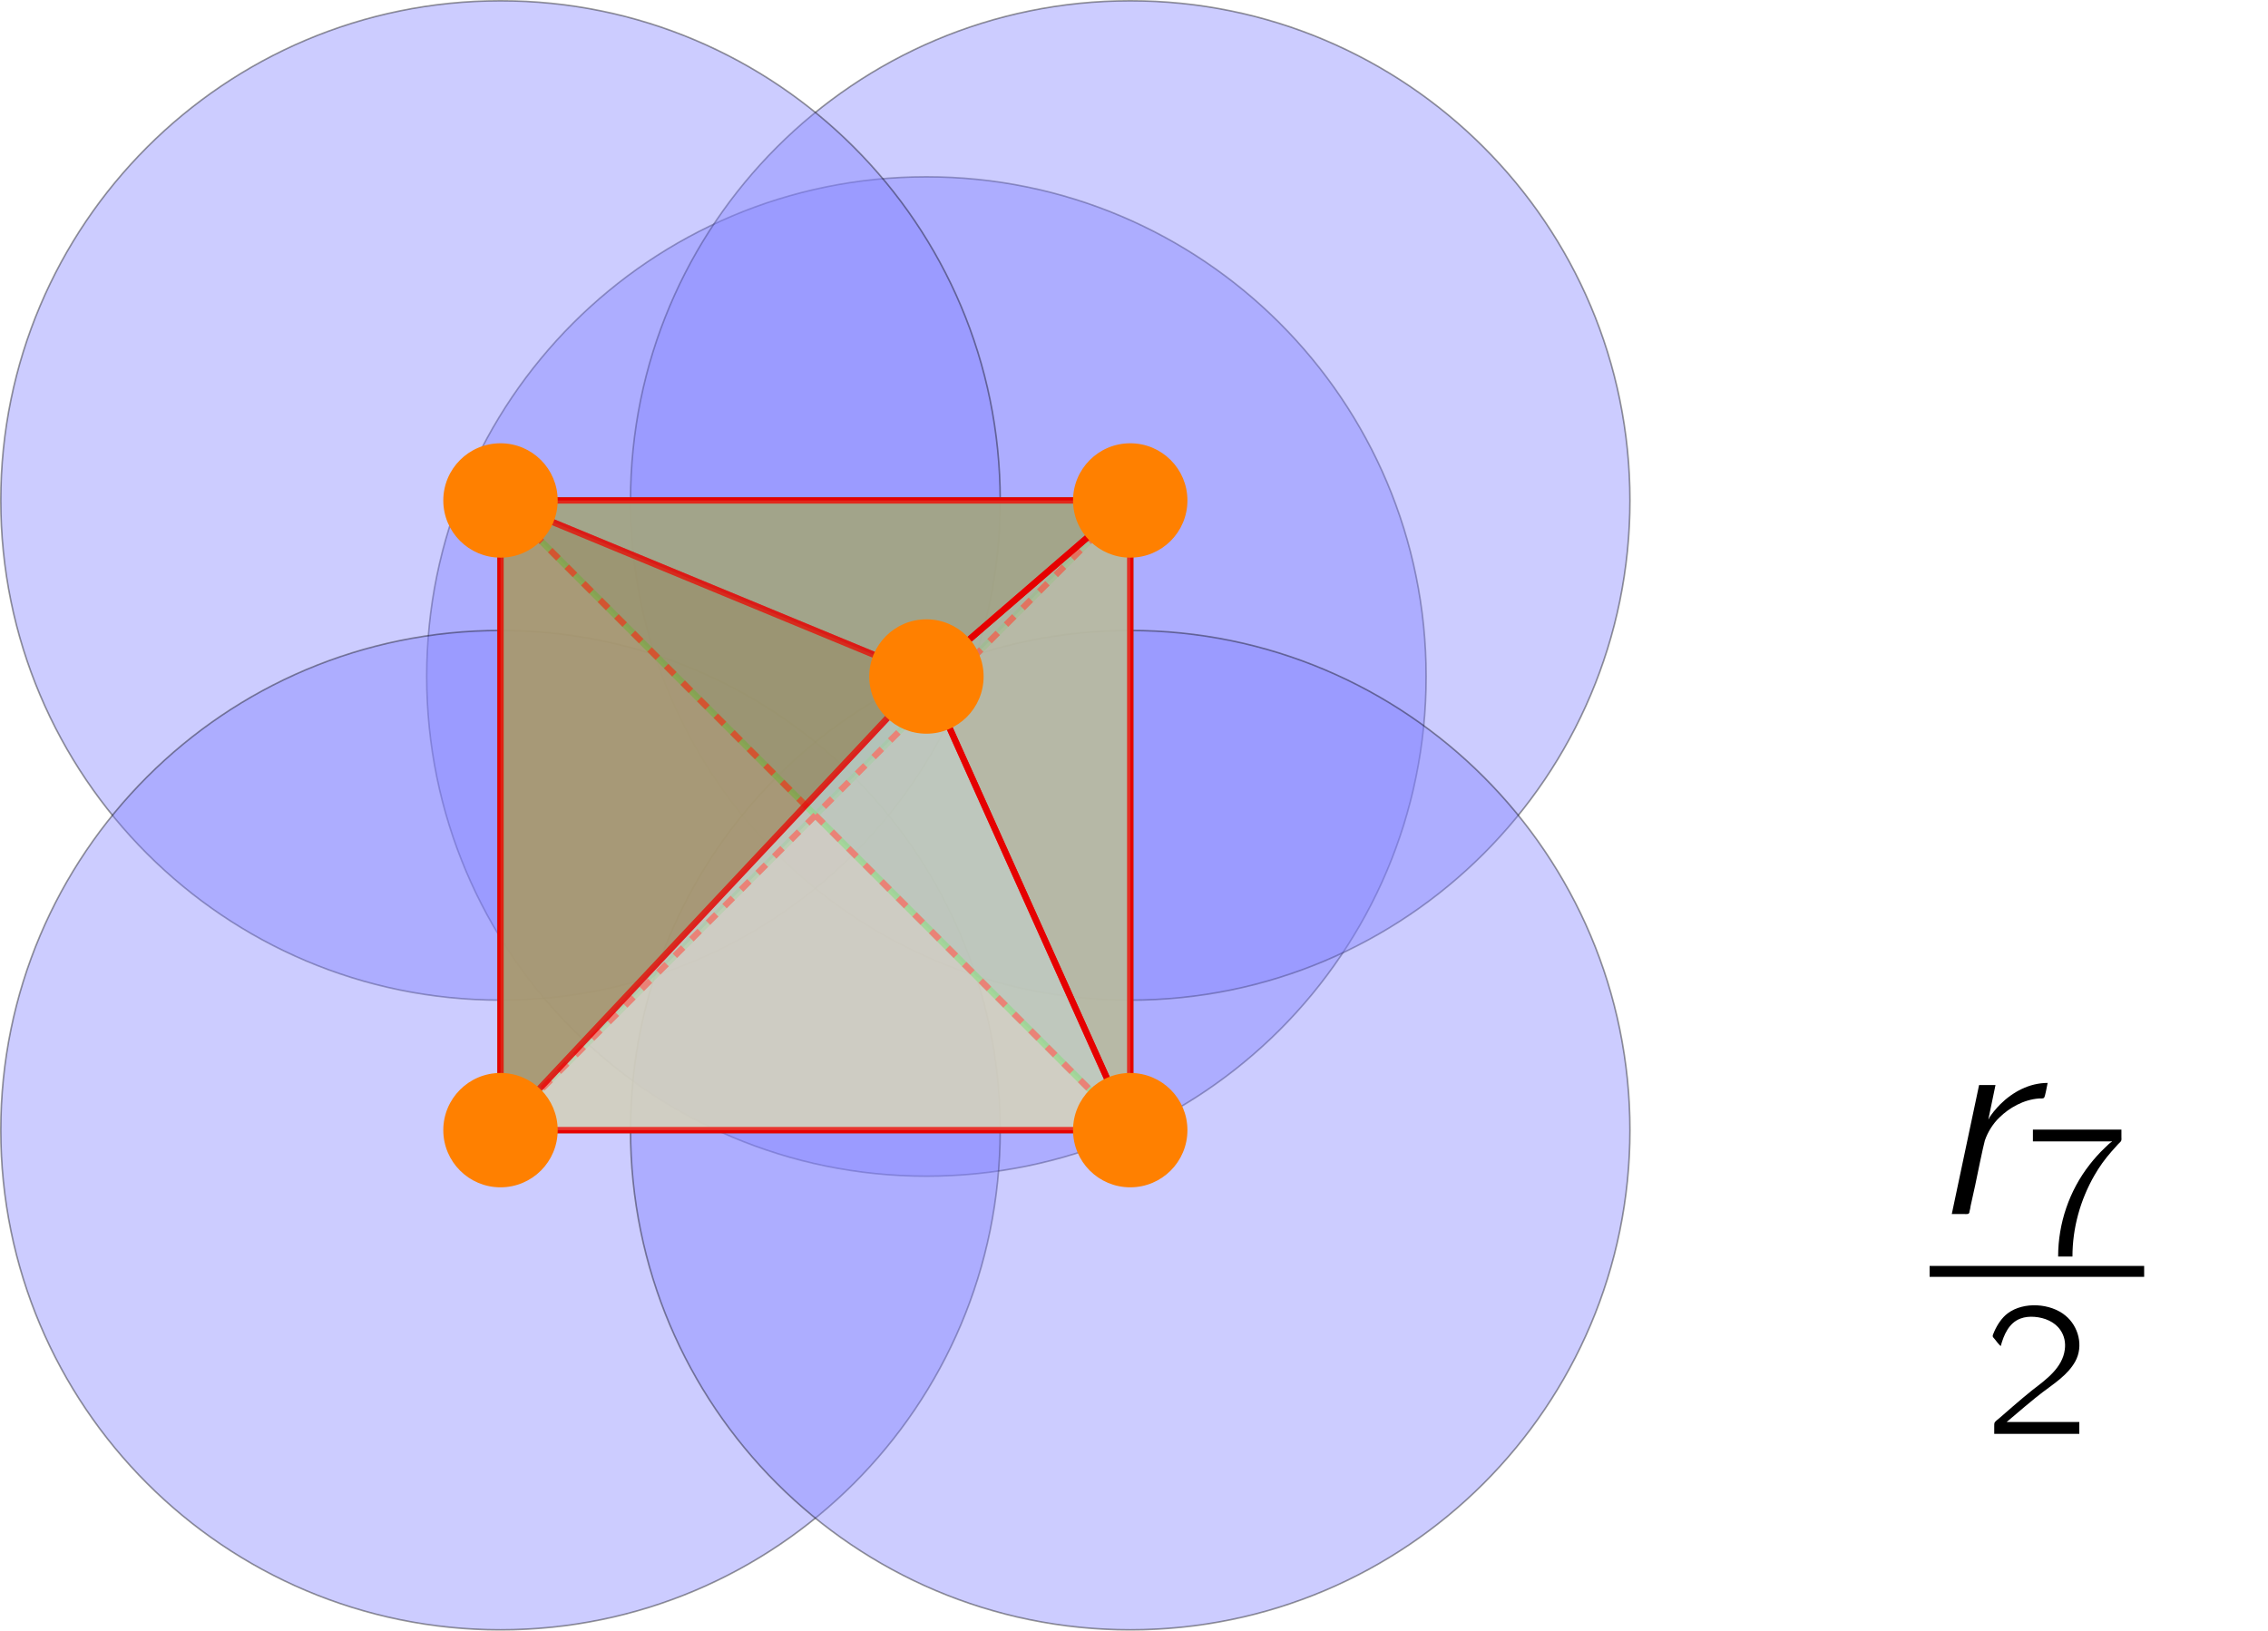 <?xml version="1.0" encoding="UTF-8"?>
<svg xmlns="http://www.w3.org/2000/svg" xmlns:xlink="http://www.w3.org/1999/xlink" width="578.934pt" height="416.265pt" viewBox="0 0 578.934 416.265" version="1.1">
<defs>
<g>
<symbol overflow="visible" id="glyph0-0">
<path style="stroke:none;" d=""/>
</symbol>
<symbol overflow="visible" id="glyph0-1">
<path style="stroke:none;" d="M 0.578 -6.922 L 1.922 0.062 C 2.188 0.062 2.438 0.062 2.688 0.047 L 2.781 -0.078 L 7.016 -6.922 C 6.781 -6.922 6.547 -6.922 6.344 -6.891 L 6.25 -6.766 L 3.5 -2.297 L 2.844 -1.234 L 2.5 -0.641 C 2.469 -0.781 2.453 -0.953 2.422 -1.109 C 2.297 -1.875 1.641 -5.219 1.641 -5.234 L 1.344 -6.766 C 1.344 -6.797 1.328 -6.875 1.312 -6.891 C 1.281 -6.938 1.172 -6.922 1.109 -6.922 Z M 0.578 -6.922 "/>
</symbol>
<symbol overflow="visible" id="glyph1-0">
<path style="stroke:none;" d=""/>
</symbol>
<symbol overflow="visible" id="glyph1-1">
<path style="stroke:none;" d="M 0.328 -4.578 L 0.328 -4.141 L 3.203 -4.141 L 3.203 -4.125 C 3.109 -4.078 3.031 -3.984 2.953 -3.906 C 2.75 -3.719 2.562 -3.516 2.391 -3.297 C 1.641 -2.344 1.234 -1.156 1.234 0.062 L 1.766 0.062 C 1.766 -0.984 2.047 -2 2.562 -2.906 C 2.734 -3.219 2.953 -3.5 3.172 -3.766 L 3.422 -4.047 C 3.469 -4.078 3.516 -4.125 3.547 -4.172 C 3.547 -4.203 3.547 -4.266 3.547 -4.297 L 3.547 -4.578 Z M 0.328 -4.578 "/>
</symbol>
<symbol overflow="visible" id="glyph1-2">
<path style="stroke:none;" d="M 0.781 -4.219 L 0.781 -3.828 C 1.125 -3.828 1.469 -3.891 1.781 -4.031 L 1.781 -0.391 L 0.812 -0.391 L 0.812 0 L 3.25 0 L 3.25 -0.391 L 2.281 -0.391 L 2.281 -4.688 C 2.25 -4.688 2.188 -4.688 2.156 -4.672 C 2.109 -4.656 2.062 -4.594 2.016 -4.562 C 1.734 -4.328 1.219 -4.219 0.781 -4.219 Z M 0.781 -4.219 "/>
</symbol>
<symbol overflow="visible" id="glyph1-3">
<path style="stroke:none;" d="M 0.625 -3.203 C 0.734 -3.609 0.906 -4.047 1.344 -4.203 C 1.5 -4.266 1.672 -4.281 1.859 -4.266 C 2.219 -4.234 2.578 -4.094 2.797 -3.781 C 2.938 -3.578 2.984 -3.328 2.953 -3.078 C 2.875 -2.406 2.281 -1.984 1.797 -1.609 C 1.406 -1.312 0.594 -0.594 0.594 -0.594 L 0.453 -0.484 C 0.391 -0.406 0.391 -0.422 0.391 -0.266 L 0.391 0 L 3.484 0 L 3.484 -0.438 L 0.844 -0.438 C 1.109 -0.672 1.906 -1.344 2.141 -1.516 C 2.578 -1.844 3.062 -2.156 3.344 -2.641 C 3.641 -3.203 3.453 -3.922 2.969 -4.312 C 2.438 -4.766 1.469 -4.828 0.875 -4.391 C 0.656 -4.234 0.5 -3.984 0.391 -3.734 C 0.375 -3.672 0.328 -3.609 0.328 -3.547 C 0.344 -3.516 0.391 -3.484 0.406 -3.438 C 0.469 -3.359 0.547 -3.266 0.625 -3.203 Z M 0.625 -3.203 "/>
</symbol>
<symbol overflow="visible" id="glyph1-4">
<path style="stroke:none;" d="M 0.688 -3.547 C 0.969 -4.031 1.516 -4.344 2.078 -4.281 C 2.484 -4.266 2.875 -4.031 2.812 -3.547 C 2.766 -3.156 2.453 -2.859 2.078 -2.75 C 1.875 -2.688 1.516 -2.672 1.297 -2.656 L 1.297 -2.266 L 1.75 -2.266 C 1.844 -2.266 1.938 -2.281 2.047 -2.266 C 2.297 -2.25 2.547 -2.156 2.734 -1.984 C 3.047 -1.688 3.094 -1.156 2.906 -0.781 C 2.812 -0.641 2.703 -0.516 2.547 -0.438 C 2.188 -0.219 1.734 -0.266 1.344 -0.391 C 1.078 -0.469 0.828 -0.609 0.625 -0.797 C 0.531 -0.875 0.469 -0.953 0.391 -1.031 C 0.375 -0.953 0.359 -0.859 0.344 -0.781 C 0.328 -0.672 0.312 -0.641 0.391 -0.562 L 0.516 -0.438 C 0.719 -0.266 0.953 -0.125 1.203 -0.016 C 1.75 0.188 2.391 0.172 2.891 -0.141 C 3.375 -0.469 3.734 -1.094 3.453 -1.688 C 3.266 -2.094 2.922 -2.328 2.469 -2.469 C 2.734 -2.594 2.922 -2.703 3.094 -2.953 C 3.234 -3.156 3.391 -3.469 3.312 -3.797 C 3.25 -4.141 2.969 -4.406 2.656 -4.547 C 2.203 -4.75 1.656 -4.719 1.203 -4.516 C 0.969 -4.422 0.766 -4.266 0.594 -4.078 C 0.562 -4.062 0.453 -3.922 0.453 -3.875 C 0.453 -3.844 0.625 -3.609 0.688 -3.547 Z M 0.688 -3.547 "/>
</symbol>
<symbol overflow="visible" id="glyph1-5">
<path style="stroke:none;" d="M 0.219 -1.219 L 2.344 -1.219 L 2.344 0 L 2.812 0 L 2.812 -1.219 L 3.656 -1.219 L 3.656 -1.641 L 2.812 -1.641 L 2.812 -4.641 L 2.422 -4.641 C 2.375 -4.641 2.297 -4.656 2.266 -4.625 C 2.203 -4.578 2.109 -4.406 2.078 -4.391 L 1.672 -3.781 C 1.516 -3.547 0.375 -1.875 0.297 -1.75 C 0.219 -1.672 0.219 -1.641 0.219 -1.5 Z M 2.359 -4.188 L 2.359 -1.641 L 0.719 -1.641 L 1.766 -3.188 C 1.953 -3.516 2.188 -3.828 2.359 -4.188 Z M 2.359 -4.188 "/>
</symbol>
<symbol overflow="visible" id="glyph2-0">
<path style="stroke:none;" d=""/>
</symbol>
<symbol overflow="visible" id="glyph2-1">
<path style="stroke:none;" d="M 15.062 -24.203 L 15 -24.203 L 16.812 -32.922 L 12.625 -32.922 L 5.656 0 L 8.781 0 C 9.422 0 10.188 0.203 10.188 -0.703 C 10.328 -1.109 10.391 -1.609 10.453 -2.016 L 11.641 -7.391 C 12.062 -9.422 13.672 -17.297 14.094 -18.766 C 14.859 -20.984 16.172 -23.078 17.859 -24.688 C 20.297 -27.062 23.922 -29.219 27.969 -29.5 C 28.312 -29.5 29.016 -29.422 29.219 -29.703 C 29.5 -29.984 29.922 -32.562 30.125 -33.469 C 25.453 -33.469 21.203 -31.172 17.984 -27.969 C 17.156 -27.125 15.484 -25.25 15.062 -24.203 Z M 15.062 -24.203 "/>
</symbol>
<symbol overflow="visible" id="glyph3-0">
<path style="stroke:none;" d=""/>
</symbol>
<symbol overflow="visible" id="glyph3-1">
<path style="stroke:none;" d="M 2.25 -32.016 L 2.25 -29 L 22.453 -29 L 22.453 -28.953 C 21.766 -28.562 21.234 -27.922 20.641 -27.391 C 19.234 -26.062 17.922 -24.594 16.75 -23.094 C 11.516 -16.406 8.688 -8.047 8.688 0.391 L 12.344 0.391 C 12.344 -6.875 14.344 -14.062 17.969 -20.359 C 19.188 -22.5 20.641 -24.5 22.266 -26.359 L 24.016 -28.312 C 24.266 -28.609 24.656 -28.844 24.797 -29.188 C 24.891 -29.484 24.844 -29.828 24.844 -30.125 L 24.844 -32.016 Z M 2.25 -32.016 "/>
</symbol>
<symbol overflow="visible" id="glyph3-2">
<path style="stroke:none;" d="M 4.344 -22.406 C 5.125 -25.234 6.391 -28.312 9.375 -29.438 C 10.547 -29.875 11.766 -29.969 12.984 -29.875 C 15.516 -29.672 18.109 -28.656 19.578 -26.5 C 20.594 -25.047 20.938 -23.281 20.703 -21.531 C 20.109 -16.891 15.969 -13.906 12.547 -11.281 C 9.859 -9.172 4.156 -4.156 4.156 -4.156 L 3.219 -3.375 C 2.688 -2.828 2.688 -2.922 2.688 -1.906 L 2.688 0 L 24.406 0 L 24.406 -3.031 L 5.859 -3.031 C 7.766 -4.688 13.328 -9.375 14.984 -10.594 C 18.016 -12.891 21.484 -15.078 23.375 -18.5 C 25.531 -22.406 24.219 -27.484 20.844 -30.219 C 17.078 -33.344 10.25 -33.828 6.156 -30.797 C 4.641 -29.672 3.469 -27.875 2.688 -26.109 C 2.594 -25.766 2.25 -25.281 2.297 -24.891 C 2.391 -24.594 2.688 -24.359 2.875 -24.109 C 3.312 -23.531 3.812 -22.891 4.344 -22.406 Z M 4.344 -22.406 "/>
</symbol>
</g>
<clipPath id="clip1">
  <path d="M 0 160 L 256 160 L 256 416.266 L 0 416.266 Z M 0 160 "/>
</clipPath>
<clipPath id="clip2">
  <path d="M 0 155 L 261 155 L 261 416.266 L 0 416.266 Z M 0 155 "/>
</clipPath>
<clipPath id="clip3">
  <path d="M 160 160 L 417 160 L 417 416.266 L 160 416.266 Z M 160 160 "/>
</clipPath>
<clipPath id="clip4">
  <path d="M 155 155 L 422 155 L 422 416.266 L 155 416.266 Z M 155 155 "/>
</clipPath>
</defs>
<g id="surface1">
<path style="fill-rule:nonzero;fill:rgb(50%,50%,100%);fill-opacity:0.4;stroke-width:0.399;stroke-linecap:butt;stroke-linejoin:miter;stroke:rgb(0%,0%,0%);stroke-opacity:0.4;stroke-miterlimit:10;" d="M 155.907 35.434 C 155.907 105.883 98.798 162.992 28.345 162.992 C -42.105 162.992 -99.214 105.883 -99.214 35.434 C -99.214 -35.019 -42.105 -92.129 28.345 -92.129 C 98.798 -92.129 155.907 -35.019 155.907 35.434 Z M 155.907 35.434 " transform="matrix(1,0,0,-1,208.132,208.133)"/>
<g style="fill:rgb(0%,0%,0%);fill-opacity:0.4;">
  <use xlink:href="#glyph0-1" x="231.798" y="175.413"/>
</g>
<g style="fill:rgb(0%,0%,0%);fill-opacity:0.4;">
  <use xlink:href="#glyph1-1" x="236.78" y="176.907"/>
</g>
<path style="fill-rule:nonzero;fill:rgb(50%,50%,100%);fill-opacity:0.4;stroke-width:0.399;stroke-linecap:butt;stroke-linejoin:miter;stroke:rgb(0%,0%,0%);stroke-opacity:0.4;stroke-miterlimit:10;" d="M 207.934 80.375 C 207.934 150.824 150.825 207.934 80.376 207.934 C 9.923 207.934 -47.187 150.824 -47.187 80.375 C -47.187 9.926 9.923 -47.187 80.376 -47.187 C 150.825 -47.187 207.934 9.926 207.934 80.375 Z M 207.934 80.375 " transform="matrix(1,0,0,-1,208.132,208.133)"/>
<g style="fill:rgb(0%,0%,0%);fill-opacity:0.4;">
  <use xlink:href="#glyph0-1" x="283.827" y="130.471"/>
</g>
<g style="fill:rgb(0%,0%,0%);fill-opacity:0.4;">
  <use xlink:href="#glyph1-2" x="288.808" y="131.965"/>
</g>
<path style="fill-rule:nonzero;fill:rgb(50%,50%,100%);fill-opacity:0.4;stroke-width:0.399;stroke-linecap:butt;stroke-linejoin:miter;stroke:rgb(0%,0%,0%);stroke-opacity:0.4;stroke-miterlimit:10;" d="M 47.184 80.375 C 47.184 150.824 -9.925 207.934 -80.374 207.934 C -150.827 207.934 -207.937 150.824 -207.937 80.375 C -207.937 9.926 -150.827 -47.187 -80.374 -47.187 C -9.925 -47.187 47.184 9.926 47.184 80.375 Z M 47.184 80.375 " transform="matrix(1,0,0,-1,208.132,208.133)"/>
<g style="fill:rgb(0%,0%,0%);fill-opacity:0.4;">
  <use xlink:href="#glyph0-1" x="123.079" y="130.471"/>
</g>
<g style="fill:rgb(0%,0%,0%);fill-opacity:0.4;">
  <use xlink:href="#glyph1-3" x="128.06" y="131.965"/>
</g>
<g clip-path="url(#clip1)" clip-rule="nonzero">
<path style=" stroke:none;fill-rule:nonzero;fill:rgb(50%,50%,100%);fill-opacity:0.4;" d="M 255.316 288.508 C 255.316 218.059 198.207 160.949 127.758 160.949 C 57.305 160.949 0.195 218.059 0.195 288.508 C 0.195 358.957 57.305 416.07 127.758 416.07 C 198.207 416.07 255.316 358.957 255.316 288.508 Z M 255.316 288.508 "/>
</g>
<g clip-path="url(#clip2)" clip-rule="nonzero">
<path style="fill:none;stroke-width:0.399;stroke-linecap:butt;stroke-linejoin:miter;stroke:rgb(0%,0%,0%);stroke-opacity:0.4;stroke-miterlimit:10;" d="M 47.184 -80.375 C 47.184 -9.926 -9.925 47.184 -80.374 47.184 C -150.827 47.184 -207.937 -9.926 -207.937 -80.375 C -207.937 -150.824 -150.827 -207.937 -80.374 -207.937 C -9.925 -207.937 47.184 -150.824 47.184 -80.375 Z M 47.184 -80.375 " transform="matrix(1,0,0,-1,208.132,208.133)"/>
</g>
<g style="fill:rgb(0%,0%,0%);fill-opacity:0.4;">
  <use xlink:href="#glyph0-1" x="123.079" y="291.219"/>
</g>
<g style="fill:rgb(0%,0%,0%);fill-opacity:0.4;">
  <use xlink:href="#glyph1-4" x="128.06" y="292.713"/>
</g>
<g clip-path="url(#clip3)" clip-rule="nonzero">
<path style=" stroke:none;fill-rule:nonzero;fill:rgb(50%,50%,100%);fill-opacity:0.4;" d="M 416.066 288.508 C 416.066 218.059 358.957 160.949 288.508 160.949 C 218.055 160.949 160.945 218.059 160.945 288.508 C 160.945 358.957 218.055 416.07 288.508 416.07 C 358.957 416.07 416.066 358.957 416.066 288.508 Z M 416.066 288.508 "/>
</g>
<g clip-path="url(#clip4)" clip-rule="nonzero">
<path style="fill:none;stroke-width:0.399;stroke-linecap:butt;stroke-linejoin:miter;stroke:rgb(0%,0%,0%);stroke-opacity:0.4;stroke-miterlimit:10;" d="M 207.934 -80.375 C 207.934 -9.926 150.825 47.184 80.376 47.184 C 9.923 47.184 -47.187 -9.926 -47.187 -80.375 C -47.187 -150.824 9.923 -207.937 80.376 -207.937 C 150.825 -207.937 207.934 -150.824 207.934 -80.375 Z M 207.934 -80.375 " transform="matrix(1,0,0,-1,208.132,208.133)"/>
</g>
<g style="fill:rgb(0%,0%,0%);fill-opacity:0.4;">
  <use xlink:href="#glyph0-1" x="283.827" y="291.219"/>
</g>
<g style="fill:rgb(0%,0%,0%);fill-opacity:0.4;">
  <use xlink:href="#glyph1-5" x="288.808" y="292.713"/>
</g>
<path style=" stroke:none;fill-rule:nonzero;fill:rgb(92.499%,84.999%,77.499%);fill-opacity:0.8;" d="M 288.309 127.957 L 127.953 127.957 L 127.953 288.309 L 288.309 288.309 Z M 288.309 127.957 "/>
<path style="fill-rule:nonzero;fill:rgb(9.999%,54.999%,54.999%);fill-opacity:0.3;stroke-width:1.594;stroke-linecap:butt;stroke-linejoin:miter;stroke:rgb(0%,89.999%,9.999%);stroke-opacity:0.3;stroke-miterlimit:10;" d="M 80.376 80.375 L 80.376 -80.375 L -80.374 80.375 Z M 80.376 80.375 " transform="matrix(1,0,0,-1,208.132,208.133)"/>
<path style="fill-rule:nonzero;fill:rgb(9.999%,54.999%,54.999%);fill-opacity:0.3;stroke-width:1.594;stroke-linecap:butt;stroke-linejoin:miter;stroke:rgb(0%,89.999%,9.999%);stroke-opacity:0.3;stroke-miterlimit:10;" d="M 80.376 80.375 L -80.374 80.375 L -80.374 -80.375 Z M 80.376 80.375 " transform="matrix(1,0,0,-1,208.132,208.133)"/>
<path style="fill-rule:nonzero;fill:rgb(9.999%,54.999%,54.999%);fill-opacity:0.3;stroke-width:1.594;stroke-linecap:butt;stroke-linejoin:miter;stroke:rgb(0%,89.999%,9.999%);stroke-opacity:0.3;stroke-miterlimit:10;" d="M -80.374 80.375 L 80.376 -80.375 L -80.374 -80.375 Z M -80.374 80.375 " transform="matrix(1,0,0,-1,208.132,208.133)"/>
<path style="fill-rule:nonzero;fill:rgb(9.999%,54.999%,54.999%);fill-opacity:0.3;stroke-width:1.594;stroke-linecap:butt;stroke-linejoin:miter;stroke:rgb(0%,89.999%,9.999%);stroke-opacity:0.3;stroke-miterlimit:10;" d="M 80.376 80.375 L 80.376 -80.375 L -80.374 80.375 Z M 80.376 80.375 " transform="matrix(1,0,0,-1,208.132,208.133)"/>
<path style="fill:none;stroke-width:1.594;stroke-linecap:butt;stroke-linejoin:miter;stroke:rgb(89.999%,0%,0%);stroke-opacity:1;stroke-dasharray:2.989,2.989;stroke-miterlimit:10;" d="M 80.376 80.375 L -80.374 -80.375 " transform="matrix(1,0,0,-1,208.132,208.133)"/>
<path style="fill:none;stroke-width:1.594;stroke-linecap:butt;stroke-linejoin:miter;stroke:rgb(89.999%,0%,0%);stroke-opacity:1;stroke-miterlimit:10;" d="M 80.376 80.375 L 80.376 -80.375 " transform="matrix(1,0,0,-1,208.132,208.133)"/>
<path style="fill:none;stroke-width:1.594;stroke-linecap:butt;stroke-linejoin:miter;stroke:rgb(89.999%,0%,0%);stroke-opacity:1;stroke-dasharray:2.989,2.989;stroke-miterlimit:10;" d="M -80.374 80.375 L 80.376 -80.375 " transform="matrix(1,0,0,-1,208.132,208.133)"/>
<path style="fill:none;stroke-width:1.594;stroke-linecap:butt;stroke-linejoin:miter;stroke:rgb(89.999%,0%,0%);stroke-opacity:1;stroke-miterlimit:10;" d="M 80.376 80.375 L -80.374 80.375 " transform="matrix(1,0,0,-1,208.132,208.133)"/>
<path style="fill:none;stroke-width:1.594;stroke-linecap:butt;stroke-linejoin:miter;stroke:rgb(89.999%,0%,0%);stroke-opacity:1;stroke-miterlimit:10;" d="M -80.374 80.375 L -80.374 -80.375 " transform="matrix(1,0,0,-1,208.132,208.133)"/>
<path style="fill:none;stroke-width:1.594;stroke-linecap:butt;stroke-linejoin:miter;stroke:rgb(89.999%,0%,0%);stroke-opacity:1;stroke-miterlimit:10;" d="M -80.374 -80.375 L 80.376 -80.375 " transform="matrix(1,0,0,-1,208.132,208.133)"/>
<path style="fill-rule:nonzero;fill:rgb(87.5%,75%,62.5%);fill-opacity:0.6;stroke-width:1.594;stroke-linecap:butt;stroke-linejoin:miter;stroke:rgb(89.999%,0%,0%);stroke-opacity:0.6;stroke-miterlimit:10;" d="M 28.345 35.434 L 80.376 80.375 L 80.376 -80.375 Z M 28.345 35.434 " transform="matrix(1,0,0,-1,208.132,208.133)"/>
<path style="fill-rule:nonzero;fill:rgb(82.5%,64.999%,47.499%);fill-opacity:0.6;stroke-width:1.594;stroke-linecap:butt;stroke-linejoin:miter;stroke:rgb(89.999%,0%,0%);stroke-opacity:0.6;stroke-miterlimit:10;" d="M 28.345 35.434 L 80.376 80.375 L -80.374 80.375 Z M 28.345 35.434 " transform="matrix(1,0,0,-1,208.132,208.133)"/>
<path style="fill-rule:nonzero;fill:rgb(92.499%,84.999%,77.499%);fill-opacity:0.6;stroke-width:1.594;stroke-linecap:butt;stroke-linejoin:miter;stroke:rgb(89.999%,0%,0%);stroke-opacity:0.6;stroke-miterlimit:10;" d="M 28.345 35.434 L -80.374 -80.375 L 80.376 -80.375 Z M 28.345 35.434 " transform="matrix(1,0,0,-1,208.132,208.133)"/>
<path style="fill-rule:nonzero;fill:rgb(77.499%,54.999%,32.5%);fill-opacity:0.6;stroke-width:1.594;stroke-linecap:butt;stroke-linejoin:miter;stroke:rgb(89.999%,0%,0%);stroke-opacity:0.6;stroke-miterlimit:10;" d="M 28.345 35.434 L -80.374 -80.375 L -80.374 80.375 Z M 28.345 35.434 " transform="matrix(1,0,0,-1,208.132,208.133)"/>
<path style="fill:none;stroke-width:1.594;stroke-linecap:butt;stroke-linejoin:miter;stroke:rgb(89.999%,0%,0%);stroke-opacity:1;stroke-miterlimit:10;" d="M 28.345 35.434 L 80.376 80.375 " transform="matrix(1,0,0,-1,208.132,208.133)"/>
<path style="fill:none;stroke-width:1.594;stroke-linecap:butt;stroke-linejoin:miter;stroke:rgb(89.999%,0%,0%);stroke-opacity:1;stroke-miterlimit:10;" d="M 28.345 35.434 L 80.376 -80.375 " transform="matrix(1,0,0,-1,208.132,208.133)"/>
<path style="fill-rule:nonzero;fill:rgb(100%,50%,0%);fill-opacity:1;stroke-width:0.399;stroke-linecap:butt;stroke-linejoin:miter;stroke:rgb(100%,50%,0%);stroke-opacity:1;stroke-miterlimit:10;" d="M 94.774 80.375 C 94.774 88.328 88.329 94.774 80.376 94.774 C 72.423 94.774 65.973 88.328 65.973 80.375 C 65.973 72.422 72.423 65.977 80.376 65.977 C 88.329 65.977 94.774 72.422 94.774 80.375 Z M 94.774 80.375 " transform="matrix(1,0,0,-1,208.132,208.133)"/>
<path style="fill-rule:nonzero;fill:rgb(100%,50%,0%);fill-opacity:1;stroke-width:0.399;stroke-linecap:butt;stroke-linejoin:miter;stroke:rgb(100%,50%,0%);stroke-opacity:1;stroke-miterlimit:10;" d="M -65.976 80.375 C -65.976 88.328 -72.421 94.774 -80.374 94.774 C -88.327 94.774 -94.777 88.328 -94.777 80.375 C -94.777 72.422 -88.327 65.977 -80.374 65.977 C -72.421 65.977 -65.976 72.422 -65.976 80.375 Z M -65.976 80.375 " transform="matrix(1,0,0,-1,208.132,208.133)"/>
<path style="fill-rule:nonzero;fill:rgb(100%,50%,0%);fill-opacity:1;stroke-width:0.399;stroke-linecap:butt;stroke-linejoin:miter;stroke:rgb(100%,50%,0%);stroke-opacity:1;stroke-miterlimit:10;" d="M -65.976 -80.375 C -65.976 -72.422 -72.421 -65.976 -80.374 -65.976 C -88.327 -65.976 -94.777 -72.422 -94.777 -80.375 C -94.777 -88.328 -88.327 -94.773 -80.374 -94.773 C -72.421 -94.773 -65.976 -88.328 -65.976 -80.375 Z M -65.976 -80.375 " transform="matrix(1,0,0,-1,208.132,208.133)"/>
<path style="fill-rule:nonzero;fill:rgb(100%,50%,0%);fill-opacity:1;stroke-width:0.399;stroke-linecap:butt;stroke-linejoin:miter;stroke:rgb(100%,50%,0%);stroke-opacity:1;stroke-miterlimit:10;" d="M 94.774 -80.375 C 94.774 -72.422 88.329 -65.976 80.376 -65.976 C 72.423 -65.976 65.973 -72.422 65.973 -80.375 C 65.973 -88.328 72.423 -94.773 80.376 -94.773 C 88.329 -94.773 94.774 -88.328 94.774 -80.375 Z M 94.774 -80.375 " transform="matrix(1,0,0,-1,208.132,208.133)"/>
<path style="fill-rule:nonzero;fill:rgb(100%,50%,0%);fill-opacity:1;stroke-width:0.399;stroke-linecap:butt;stroke-linejoin:miter;stroke:rgb(100%,50%,0%);stroke-opacity:1;stroke-miterlimit:10;" d="M 42.747 35.434 C 42.747 43.387 36.298 49.832 28.345 49.832 C 20.391 49.832 13.946 43.387 13.946 35.434 C 13.946 27.481 20.391 21.031 28.345 21.031 C 36.298 21.031 42.747 27.481 42.747 35.434 Z M 42.747 35.434 " transform="matrix(1,0,0,-1,208.132,208.133)"/>
<g style="fill:rgb(0%,0%,0%);fill-opacity:1;">
  <use xlink:href="#glyph2-1" x="492.56" y="309.922"/>
</g>
<g style="fill:rgb(0%,0%,0%);fill-opacity:1;">
  <use xlink:href="#glyph3-1" x="516.675" y="320.38"/>
</g>
<path style="fill:none;stroke-width:0.398;stroke-linecap:butt;stroke-linejoin:miter;stroke:rgb(0%,0%,0%);stroke-opacity:1;stroke-miterlimit:10;" d="M -0 -0 L 7.823 -0 " transform="matrix(7,0,0,-7,492.56,324.566)"/>
<g style="fill:rgb(0%,0%,0%);fill-opacity:1;">
  <use xlink:href="#glyph3-2" x="506.364" y="366.048"/>
</g>
</g>
</svg>
